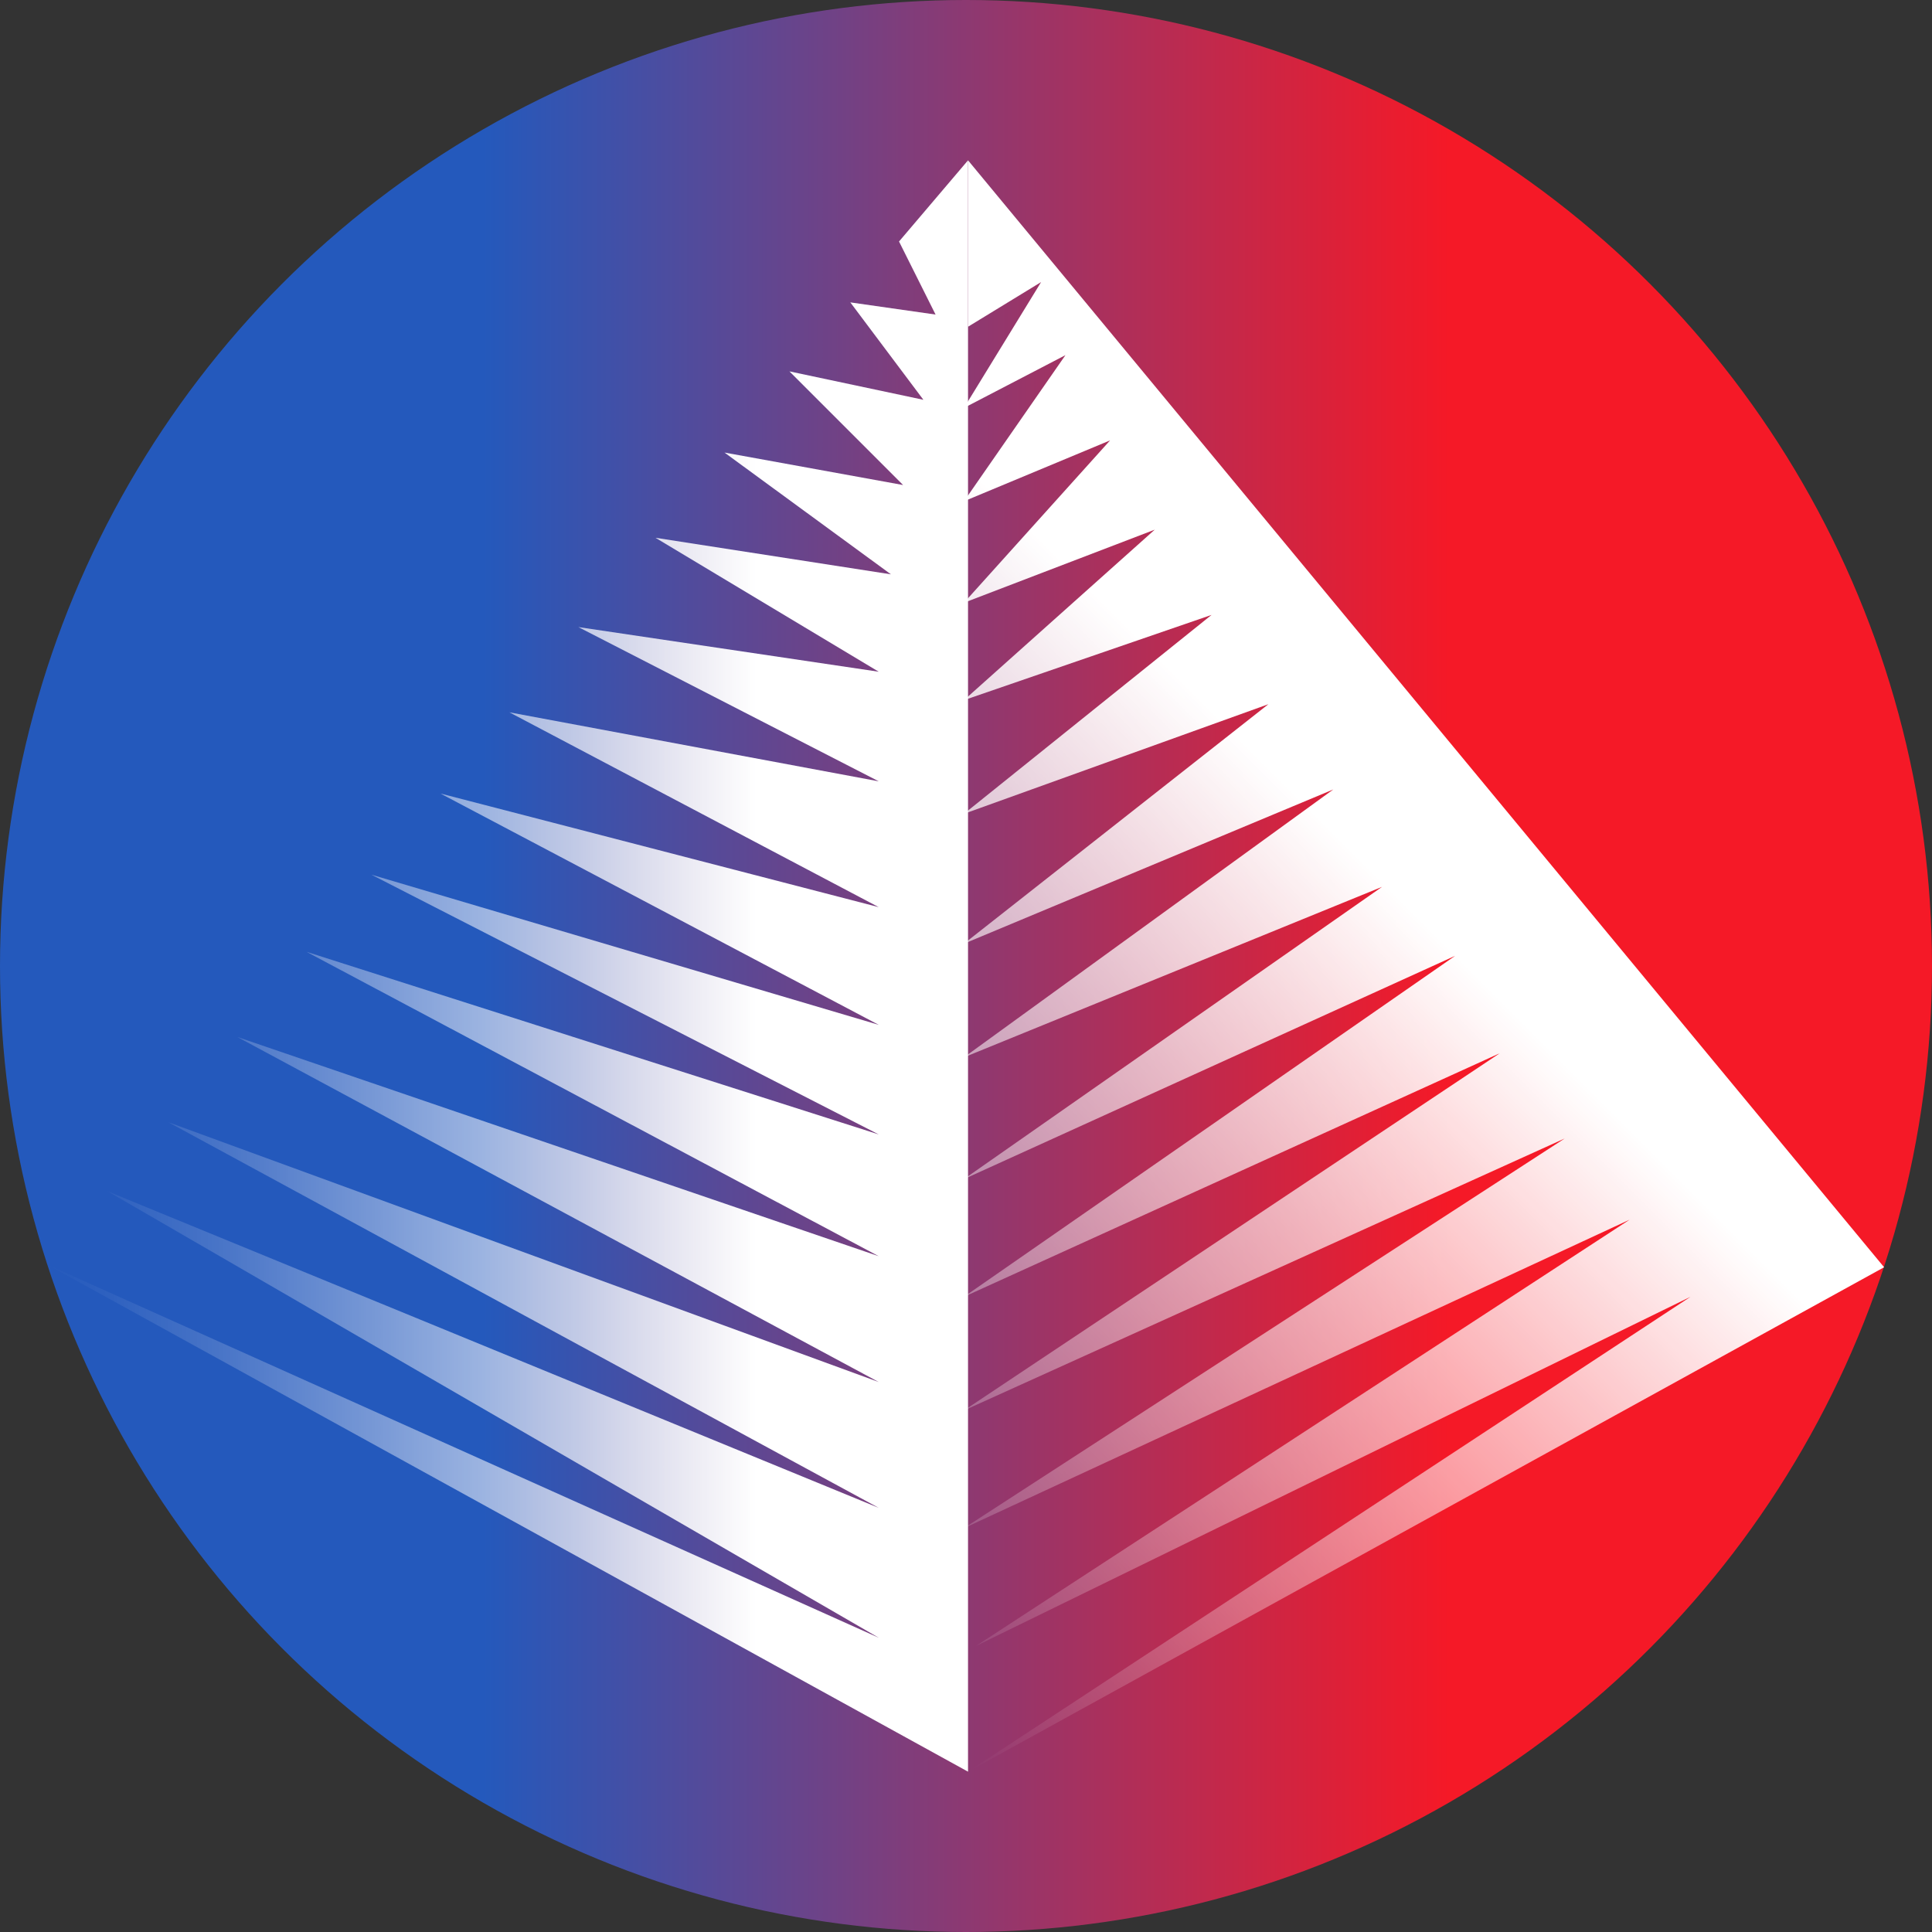 <svg xmlns="http://www.w3.org/2000/svg" xmlns:xlink="http://www.w3.org/1999/xlink" viewBox="0 0 476 476"><rect x="0" y="0" width="476" height="476" fill="#333333" stroke="none"/><defs><style>.cls-1{fill:url(#Naamloos_verloop_16);}.cls-2{fill:url(#Naamloos_verloop_85);}.cls-3{fill:url(#Naamloos_verloop_86);}</style><linearGradient id="Naamloos_verloop_16" y1="238" x2="476" y2="238" gradientUnits="userSpaceOnUse"><stop offset="0.25" stop-color="#2459bc"/><stop offset="0.75" stop-color="#f51927"/></linearGradient><linearGradient id="Naamloos_verloop_85" x1="11.5" y1="238" x2="238.5" y2="238" gradientUnits="userSpaceOnUse"><stop offset="0" stop-color="#fff" stop-opacity="0"/><stop offset="0.07" stop-color="#fff" stop-opacity="0.05"/><stop offset="0.2" stop-color="#fff" stop-opacity="0.18"/><stop offset="0.37" stop-color="#fff" stop-opacity="0.4"/><stop offset="0.58" stop-color="#fff" stop-opacity="0.7"/><stop offset="0.77" stop-color="#fff"/></linearGradient><linearGradient id="Naamloos_verloop_86" x1="164.6" y1="362.6" x2="363.1" y2="164.1" gradientUnits="userSpaceOnUse"><stop offset="0" stop-color="#fff" stop-opacity="0"/><stop offset="0.17" stop-color="#fff" stop-opacity="0.19"/><stop offset="0.55" stop-color="#fff" stop-opacity="0.66"/><stop offset="0.81" stop-color="#fff"/></linearGradient></defs><title>Middel 1</title><g id="Laag_2" data-name="Laag 2"><g id="Laag_4" data-name="Laag 4"><circle class="cls-1" cx="238" cy="238" r="238"/><polygon class="cls-2" points="238.5 436.5 11.5 311.5 216.5 403.5 26.5 293.5 216.5 371.5 41.5 276.5 216.5 340.5 58.5 255.5 216.5 309.5 75.5 234.5 216.5 279.5 91.5 215.5 216.5 252.5 108.5 195.5 216.5 223.5 125.5 175.5 216.5 192.5 142.5 154.5 216.5 165.5 161.5 132.5 219.5 141.5 178.5 111.5 222.5 119.5 194.5 91.5 227.5 98.5 209.5 74.5 230.5 77.5 221.5 59.5 238.5 39.5 238.5 436.5"/><polygon class="cls-3" points="464.2 312.22 238.5 436.5 416.5 319.5 240.5 405.5 401.5 300.5 237.5 376.5 385.5 280.5 237.5 347.5 369.5 259.5 237.5 319.5 358.5 235.5 237.5 290.5 340.5 218.5 237.5 260.5 328.5 194.5 237.5 232.5 312.5 173.5 237.5 200.5 298.5 151.5 237.5 172.5 284.5 130.5 237.5 148.5 273.5 108.5 237.5 123.5 262.5 87.5 237.5 100.5 256.5 69.5 238.5 80.5 238.5 39.5 464.2 312.22"/></g></g></svg>